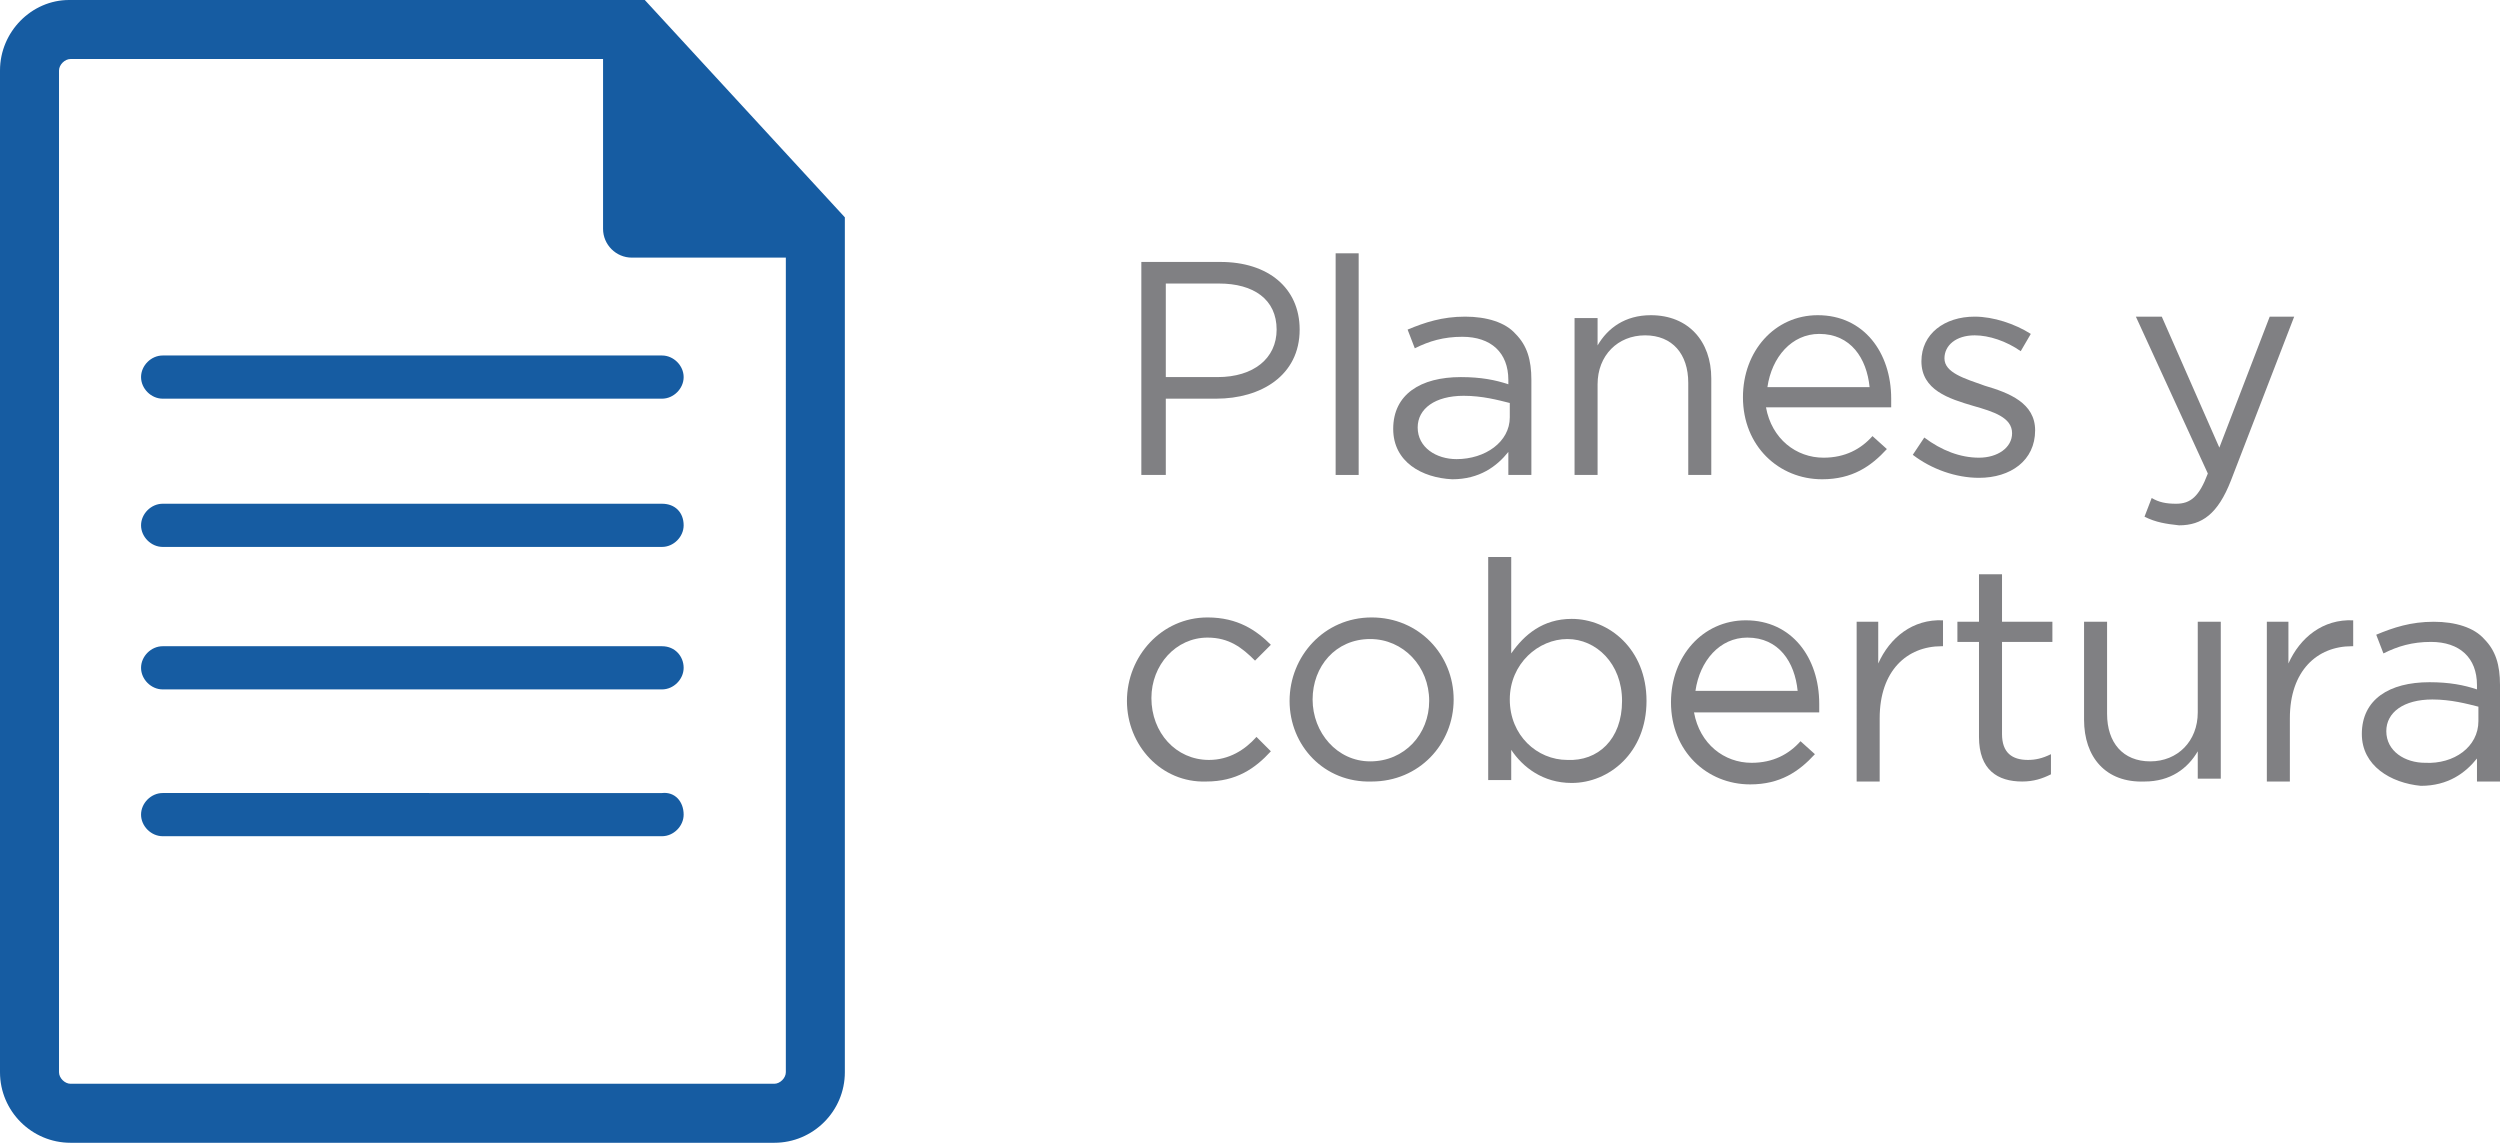 <?xml version="1.0" encoding="utf-8"?>
<!-- Generator: Adobe Illustrator 21.0.0, SVG Export Plug-In . SVG Version: 6.00 Build 0)  -->
<svg version="1.1" id="Layer_1" xmlns="http://www.w3.org/2000/svg" xmlns:xlink="http://www.w3.org/1999/xlink" x="0px" y="0px"
	 viewBox="0 0 173.7 79.4" style="enable-background:new 0 0 173.7 79.4;" xml:space="preserve">
<style type="text/css">
	.st0{fill:#165CA2;}
	.st1{fill:#808083;}
</style>
<g>
	<g>
		<g>
			<path class="st0" d="M44.8,0h-40C2.2,0,0,2.2,0,4.9v69.6c0,2.7,2.2,4.9,4.9,4.9h48.9c2.7,0,4.9-2.2,4.9-4.9V15.1L44.8,0z
				 M54.6,74.5c0,0.4-0.4,0.8-0.8,0.8H4.9c-0.4,0-0.8-0.4-0.8-0.8V4.9c0-0.4,0.4-0.8,0.8-0.8h37v11.8c0,1.1,0.9,2,2,2h10.7V74.5z
				 M11.3,24.7H46c0.8,0,1.5,0.7,1.5,1.5c0,0.8-0.7,1.5-1.5,1.5H11.3c-0.8,0-1.5-0.7-1.5-1.5C9.8,25.4,10.5,24.7,11.3,24.7z
				 M47.5,36.5c0,0.8-0.7,1.5-1.5,1.5H11.3c-0.8,0-1.5-0.7-1.5-1.5c0-0.8,0.7-1.5,1.5-1.5H46C46.9,35,47.5,35.6,47.5,36.5z
				 M47.5,46.4c0,0.8-0.7,1.5-1.5,1.5H11.3c-0.8,0-1.5-0.7-1.5-1.5c0-0.8,0.7-1.5,1.5-1.5H46C46.9,44.9,47.5,45.6,47.5,46.4z
				 M47.5,56.6c0,0.8-0.7,1.5-1.5,1.5H11.3c-0.8,0-1.5-0.7-1.5-1.5c0-0.8,0.7-1.5,1.5-1.5H46C46.9,55,47.5,55.7,47.5,56.6z"/>
		</g>
	</g>
	<g>
		<path class="st1" d="M79.3,18.2h5.5c3.3,0,5.5,1.8,5.5,4.7v0c0,3.2-2.7,4.8-5.8,4.8H81V33h-1.7V18.2z M84.6,26.2
			c2.5,0,4.1-1.3,4.1-3.3v0c0-2.1-1.6-3.2-4-3.2H81v6.5H84.6z"/>
		<path class="st1" d="M92.8,17.6h1.6V33h-1.6V17.6z"/>
		<path class="st1" d="M96.8,29.8L96.8,29.8c0-2.4,1.9-3.6,4.7-3.6c1.4,0,2.4,0.2,3.3,0.5v-0.3c0-1.9-1.2-3-3.2-3
			c-1.3,0-2.3,0.3-3.3,0.8l-0.5-1.3c1.2-0.5,2.4-0.9,4-0.9c1.5,0,2.8,0.4,3.5,1.2c0.8,0.8,1.1,1.8,1.1,3.2V33h-1.6v-1.6
			c-0.8,1-2,1.9-3.9,1.9C98.8,33.2,96.8,32.1,96.8,29.8z M104.9,29v-1c-0.8-0.2-1.9-0.5-3.2-0.5c-2,0-3.2,0.9-3.2,2.2v0
			c0,1.4,1.3,2.2,2.7,2.2C103.2,31.9,104.9,30.7,104.9,29z"/>
		<path class="st1" d="M109.4,22.1h1.6V24c0.7-1.2,1.9-2.1,3.7-2.1c2.6,0,4.2,1.8,4.2,4.4V33h-1.6v-6.4c0-2-1.1-3.3-3-3.3
			c-1.9,0-3.3,1.4-3.3,3.4V33h-1.6V22.1z"/>
		<path class="st1" d="M126.7,31.8c1.5,0,2.6-0.6,3.4-1.5l1,0.9c-1.1,1.2-2.4,2.1-4.5,2.1c-3,0-5.5-2.3-5.5-5.7
			c0-3.2,2.2-5.7,5.2-5.7c3.2,0,5.1,2.6,5.1,5.8c0,0.1,0,0.3,0,0.6h-8.7C123.1,30.5,124.8,31.8,126.7,31.8z M129.9,26.9
			c-0.2-2-1.3-3.7-3.5-3.7c-1.9,0-3.3,1.6-3.6,3.7H129.9z"/>
		<path class="st1" d="M132.9,31.6l0.8-1.2c1.2,0.9,2.5,1.4,3.8,1.4c1.3,0,2.3-0.7,2.3-1.7v0c0-1.1-1.3-1.5-2.7-1.9
			c-1.7-0.5-3.6-1.1-3.6-3.1v0c0-1.9,1.6-3.1,3.7-3.1c1.3,0,2.8,0.5,3.9,1.2l-0.7,1.2c-1-0.7-2.2-1.1-3.2-1.1
			c-1.3,0-2.1,0.7-2.1,1.6v0c0,1,1.4,1.4,2.8,1.9c1.7,0.5,3.5,1.2,3.5,3.1v0c0,2.1-1.7,3.3-3.9,3.3
			C135.9,33.2,134.2,32.6,132.9,31.6z"/>
		<path class="st1" d="M149,35.9l0.5-1.3c0.5,0.3,1,0.4,1.7,0.4c1,0,1.6-0.5,2.2-2.1l-5-10.9h1.8l4,9.1l3.5-9.1h1.7L155,33.4
			c-0.9,2.3-2,3.1-3.6,3.1C150.5,36.4,149.8,36.3,149,35.9z"/>
		<path class="st1" d="M78.3,48.7L78.3,48.7c0-3.1,2.4-5.8,5.6-5.8c2.1,0,3.4,0.9,4.4,1.9l-1.1,1.1c-0.9-0.9-1.8-1.6-3.3-1.6
			c-2.2,0-3.9,1.9-3.9,4.2v0c0,2.4,1.7,4.3,4,4.3c1.4,0,2.5-0.7,3.3-1.6l1,1c-1.1,1.2-2.4,2.1-4.5,2.1
			C80.7,54.4,78.3,51.8,78.3,48.7z"/>
		<path class="st1" d="M89.6,48.7L89.6,48.7c0-3.1,2.4-5.8,5.7-5.8c3.3,0,5.7,2.6,5.7,5.7v0c0,3.1-2.4,5.7-5.7,5.7
			C92,54.4,89.6,51.8,89.6,48.7z M99.3,48.7L99.3,48.7c0-2.4-1.8-4.3-4.1-4.3c-2.4,0-4,1.9-4,4.2v0c0,2.3,1.7,4.3,4,4.3
			C97.6,52.9,99.3,51,99.3,48.7z"/>
		<path class="st1" d="M105,52.1v2.1h-1.6V38.7h1.6v6.7c0.9-1.3,2.2-2.4,4.2-2.4c2.6,0,5.2,2.1,5.2,5.7v0c0,3.6-2.6,5.7-5.2,5.7
			C107.2,54.4,105.8,53.3,105,52.1z M112.7,48.7L112.7,48.7c0-2.6-1.8-4.3-3.8-4.3c-2,0-4,1.7-4,4.2v0c0,2.5,1.9,4.2,4,4.2
			C111,52.9,112.7,51.4,112.7,48.7z"/>
		<path class="st1" d="M121.7,53c1.5,0,2.6-0.6,3.4-1.5l1,0.9c-1.1,1.2-2.4,2.1-4.5,2.1c-3,0-5.5-2.3-5.5-5.7c0-3.2,2.2-5.7,5.2-5.7
			c3.2,0,5.1,2.6,5.1,5.8c0,0.1,0,0.3,0,0.6h-8.7C118.1,51.7,119.8,53,121.7,53z M124.9,48c-0.2-2-1.3-3.7-3.5-3.7
			c-1.9,0-3.3,1.6-3.6,3.7H124.9z"/>
		<path class="st1" d="M128.9,43.2h1.6v2.9c0.8-1.8,2.4-3.1,4.5-3v1.8h-0.1c-2.4,0-4.3,1.7-4.3,5v4.4h-1.6V43.2z"/>
		<path class="st1" d="M137.5,51.2v-6.6H136v-1.4h1.5v-3.3h1.6v3.3h3.5v1.4h-3.5V51c0,1.3,0.7,1.8,1.8,1.8c0.5,0,1-0.1,1.6-0.4v1.4
			c-0.6,0.3-1.2,0.5-2,0.5C138.8,54.3,137.5,53.5,137.5,51.2z"/>
		<path class="st1" d="M144.8,50v-6.8h1.6v6.4c0,2,1.1,3.3,3,3.3c1.9,0,3.3-1.4,3.3-3.4v-6.3h1.6v10.9h-1.6v-1.9
			c-0.7,1.2-1.9,2.1-3.7,2.1C146.3,54.4,144.8,52.6,144.8,50z"/>
		<path class="st1" d="M157.4,43.2h1.6v2.9c0.8-1.8,2.4-3.1,4.5-3v1.8h-0.1c-2.4,0-4.3,1.7-4.3,5v4.4h-1.6V43.2z"/>
		<path class="st1" d="M164.1,51L164.1,51c0-2.4,1.9-3.6,4.7-3.6c1.4,0,2.4,0.2,3.3,0.5v-0.3c0-1.9-1.2-3-3.2-3
			c-1.3,0-2.3,0.3-3.3,0.8l-0.5-1.3c1.2-0.5,2.4-0.9,4-0.9c1.5,0,2.8,0.4,3.5,1.2c0.8,0.8,1.1,1.8,1.1,3.2v6.7h-1.6v-1.6
			c-0.8,1-2,1.9-3.9,1.9C166.1,54.4,164.1,53.2,164.1,51z M172.2,50.1v-1c-0.8-0.2-1.9-0.5-3.2-0.5c-2,0-3.2,0.9-3.2,2.2v0
			c0,1.4,1.3,2.2,2.7,2.2C170.5,53.1,172.2,51.9,172.2,50.1z"/>
	</g>
</g>
</svg>
